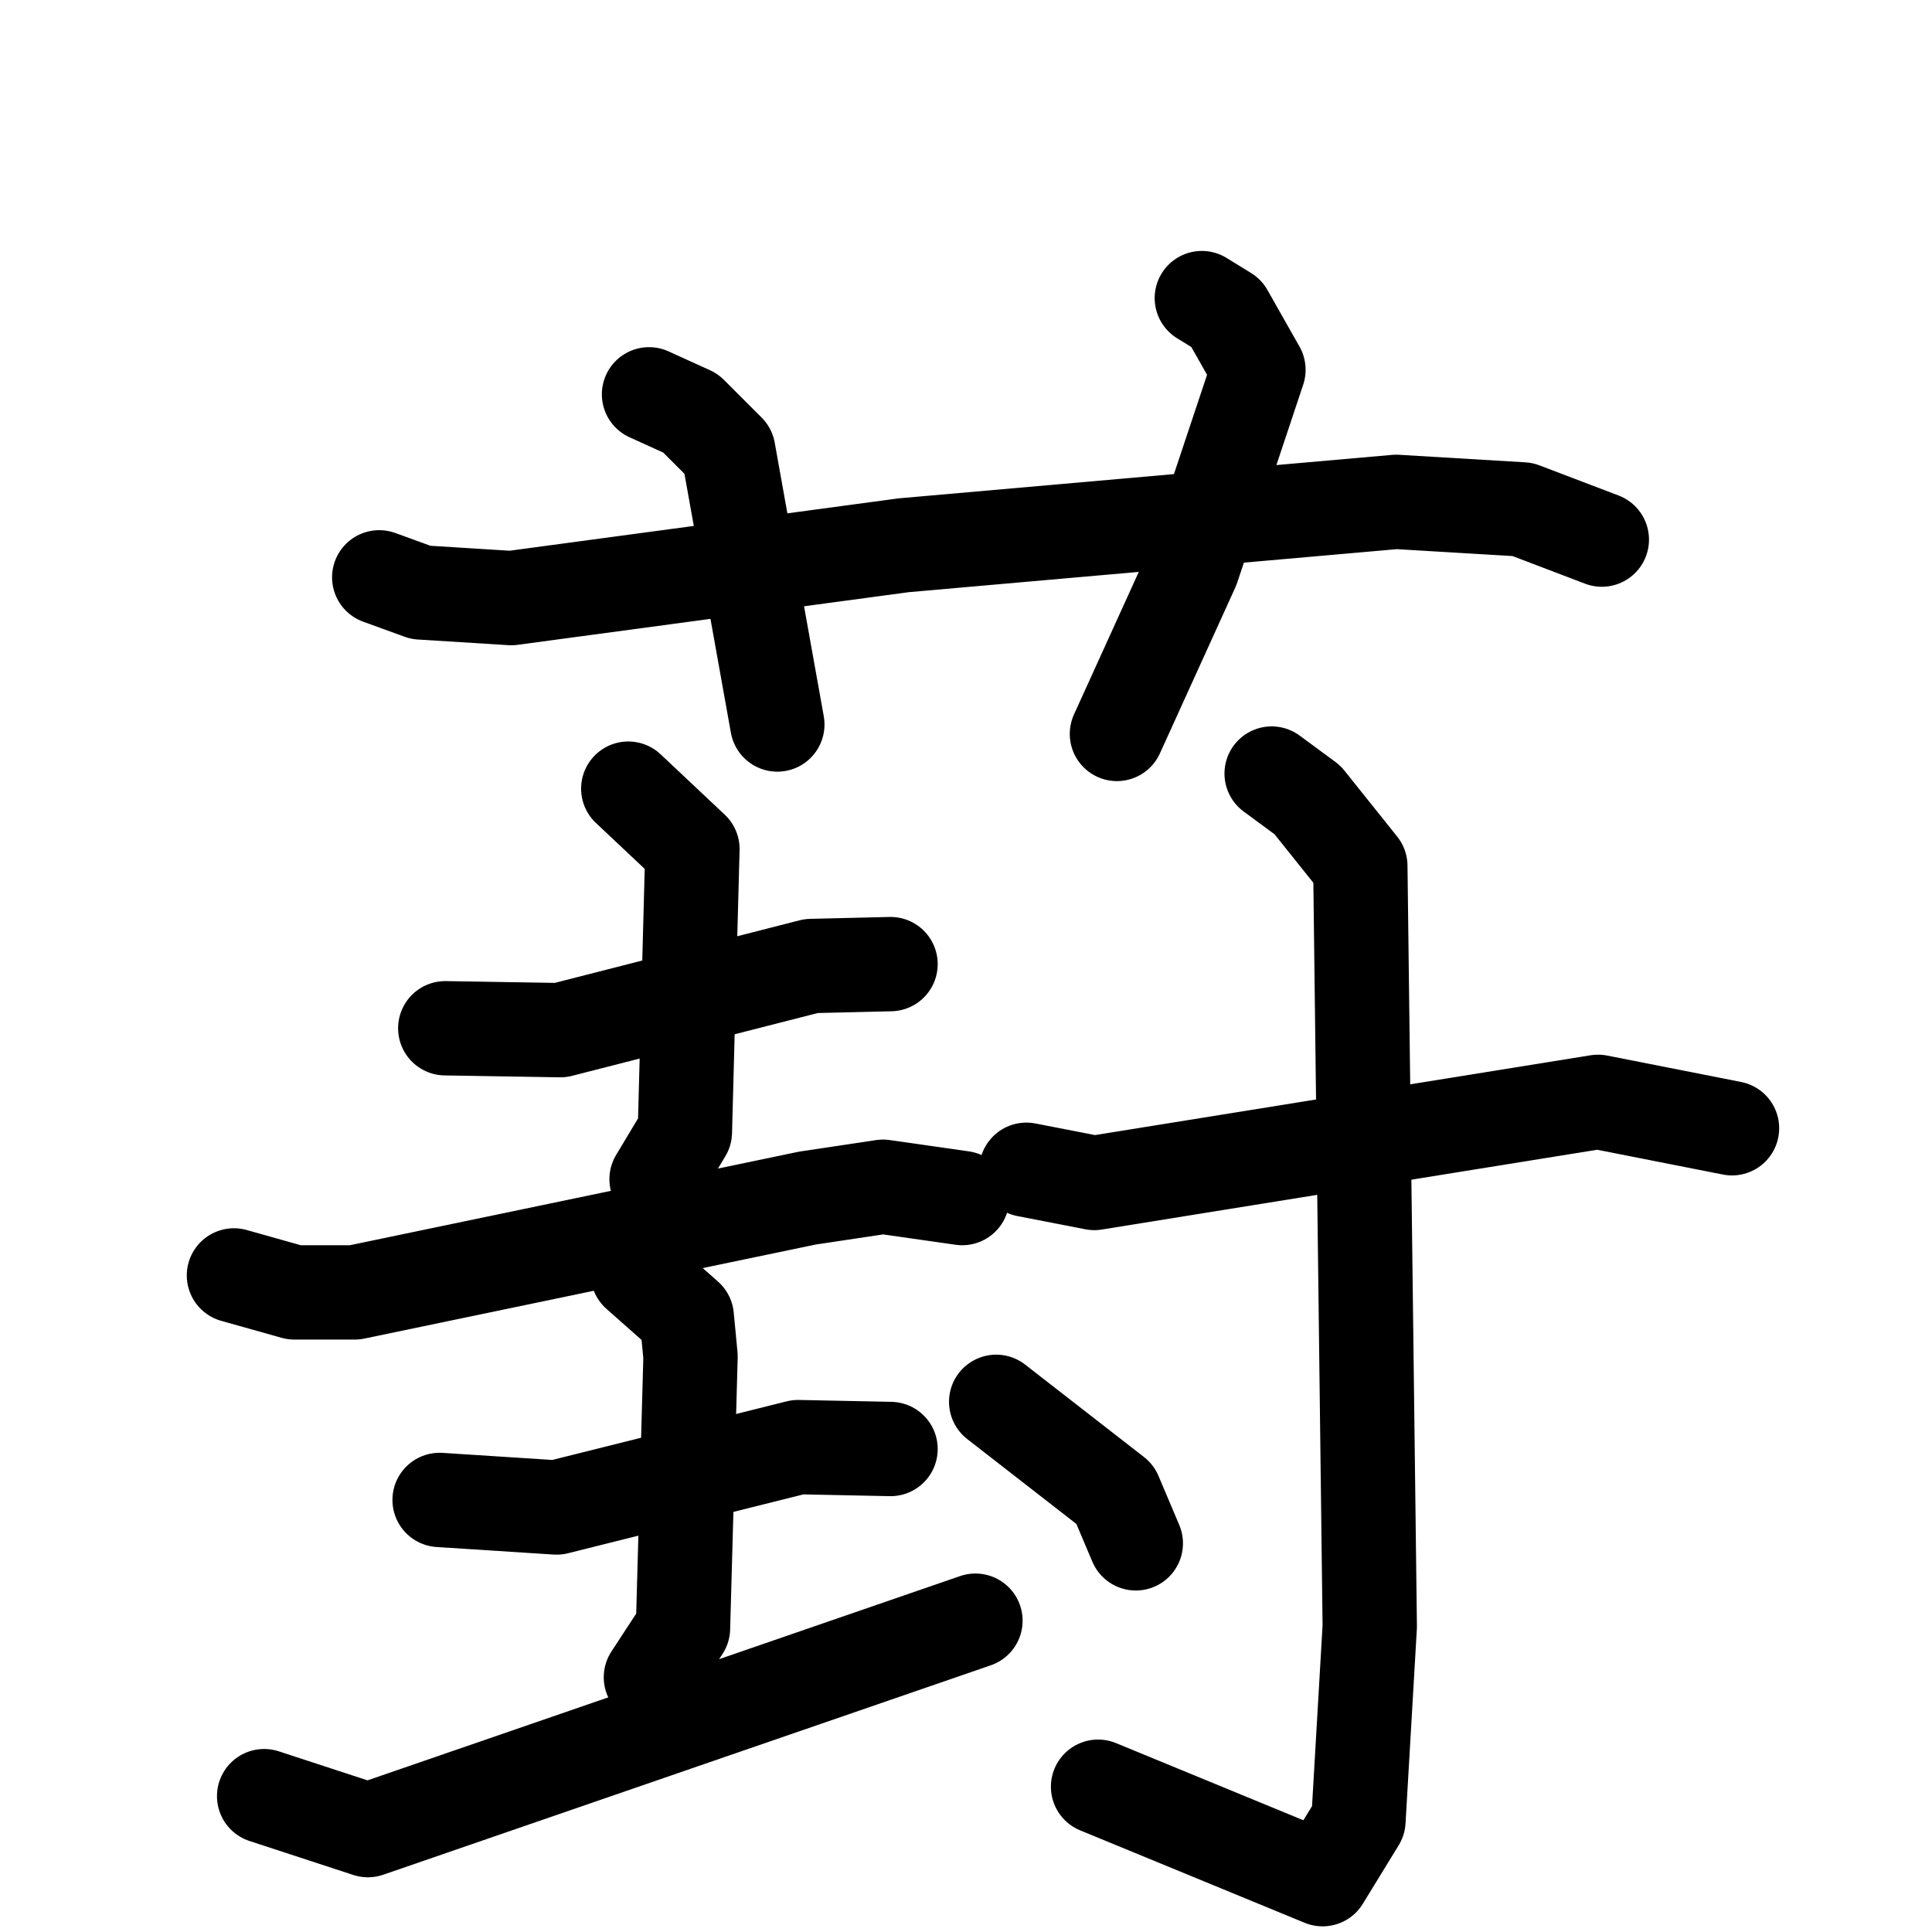<svg xmlns="http://www.w3.org/2000/svg" viewBox="0 0 1024 1024">
  <g style="fill:none;stroke:#000000;stroke-width:50;stroke-linecap:round;stroke-linejoin:round;" transform="scale(1, 1) translate(0, 0)">
    <path d="M 201.0,306.0 L 223.0,314.0 L 271.0,317.0 L 479.0,289.0 L 740.0,266.0 L 807.0,270.0 L 849.0,286.0"/>
    <path d="M 344.0,209.0 L 366.0,219.0 L 386.0,239.0 L 412.0,384.0"/>
    <path d="M 637.0,158.0 L 650.0,166.0 L 667.0,196.0 L 632.0,301.0 L 592.0,389.0"/>
    <path d="M 236.0,545.0 L 297.0,546.0 L 430.0,512.0 L 472.0,511.0"/>
    <path d="M 333.0,418.0 L 367.0,450.0 L 363.0,600.0 L 348.0,625.0"/>
    <path d="M 124.0,676.0 L 156.0,685.0 L 188.0,685.0 L 428.0,635.0 L 468.0,629.0 L 510.0,635.0"/>
    <path d="M 233.0,795.0 L 295.0,799.0 L 423.0,767.0 L 472.0,768.0"/>
    <path d="M 338.0,675.0 L 364.0,698.0 L 366.0,719.0 L 362.0,863.0 L 345.0,889.0"/>
    <path d="M 140.0,952.0 L 195.0,970.0 L 517.0,859.0"/>
    <path d="M 544.0,620.0 L 580.0,627.0 L 847.0,584.0 L 918.0,598.0"/>
    <path d="M 674.0,410.0 L 693.0,424.0 L 721.0,459.0 L 726.0,862.0 L 720.0,965.0 L 701.0,996.0 L 582.0,947.0"/>
    <path d="M 528.0,743.0 L 591.0,792.0 L 602.0,818.0"/>
  </g>
</svg>

